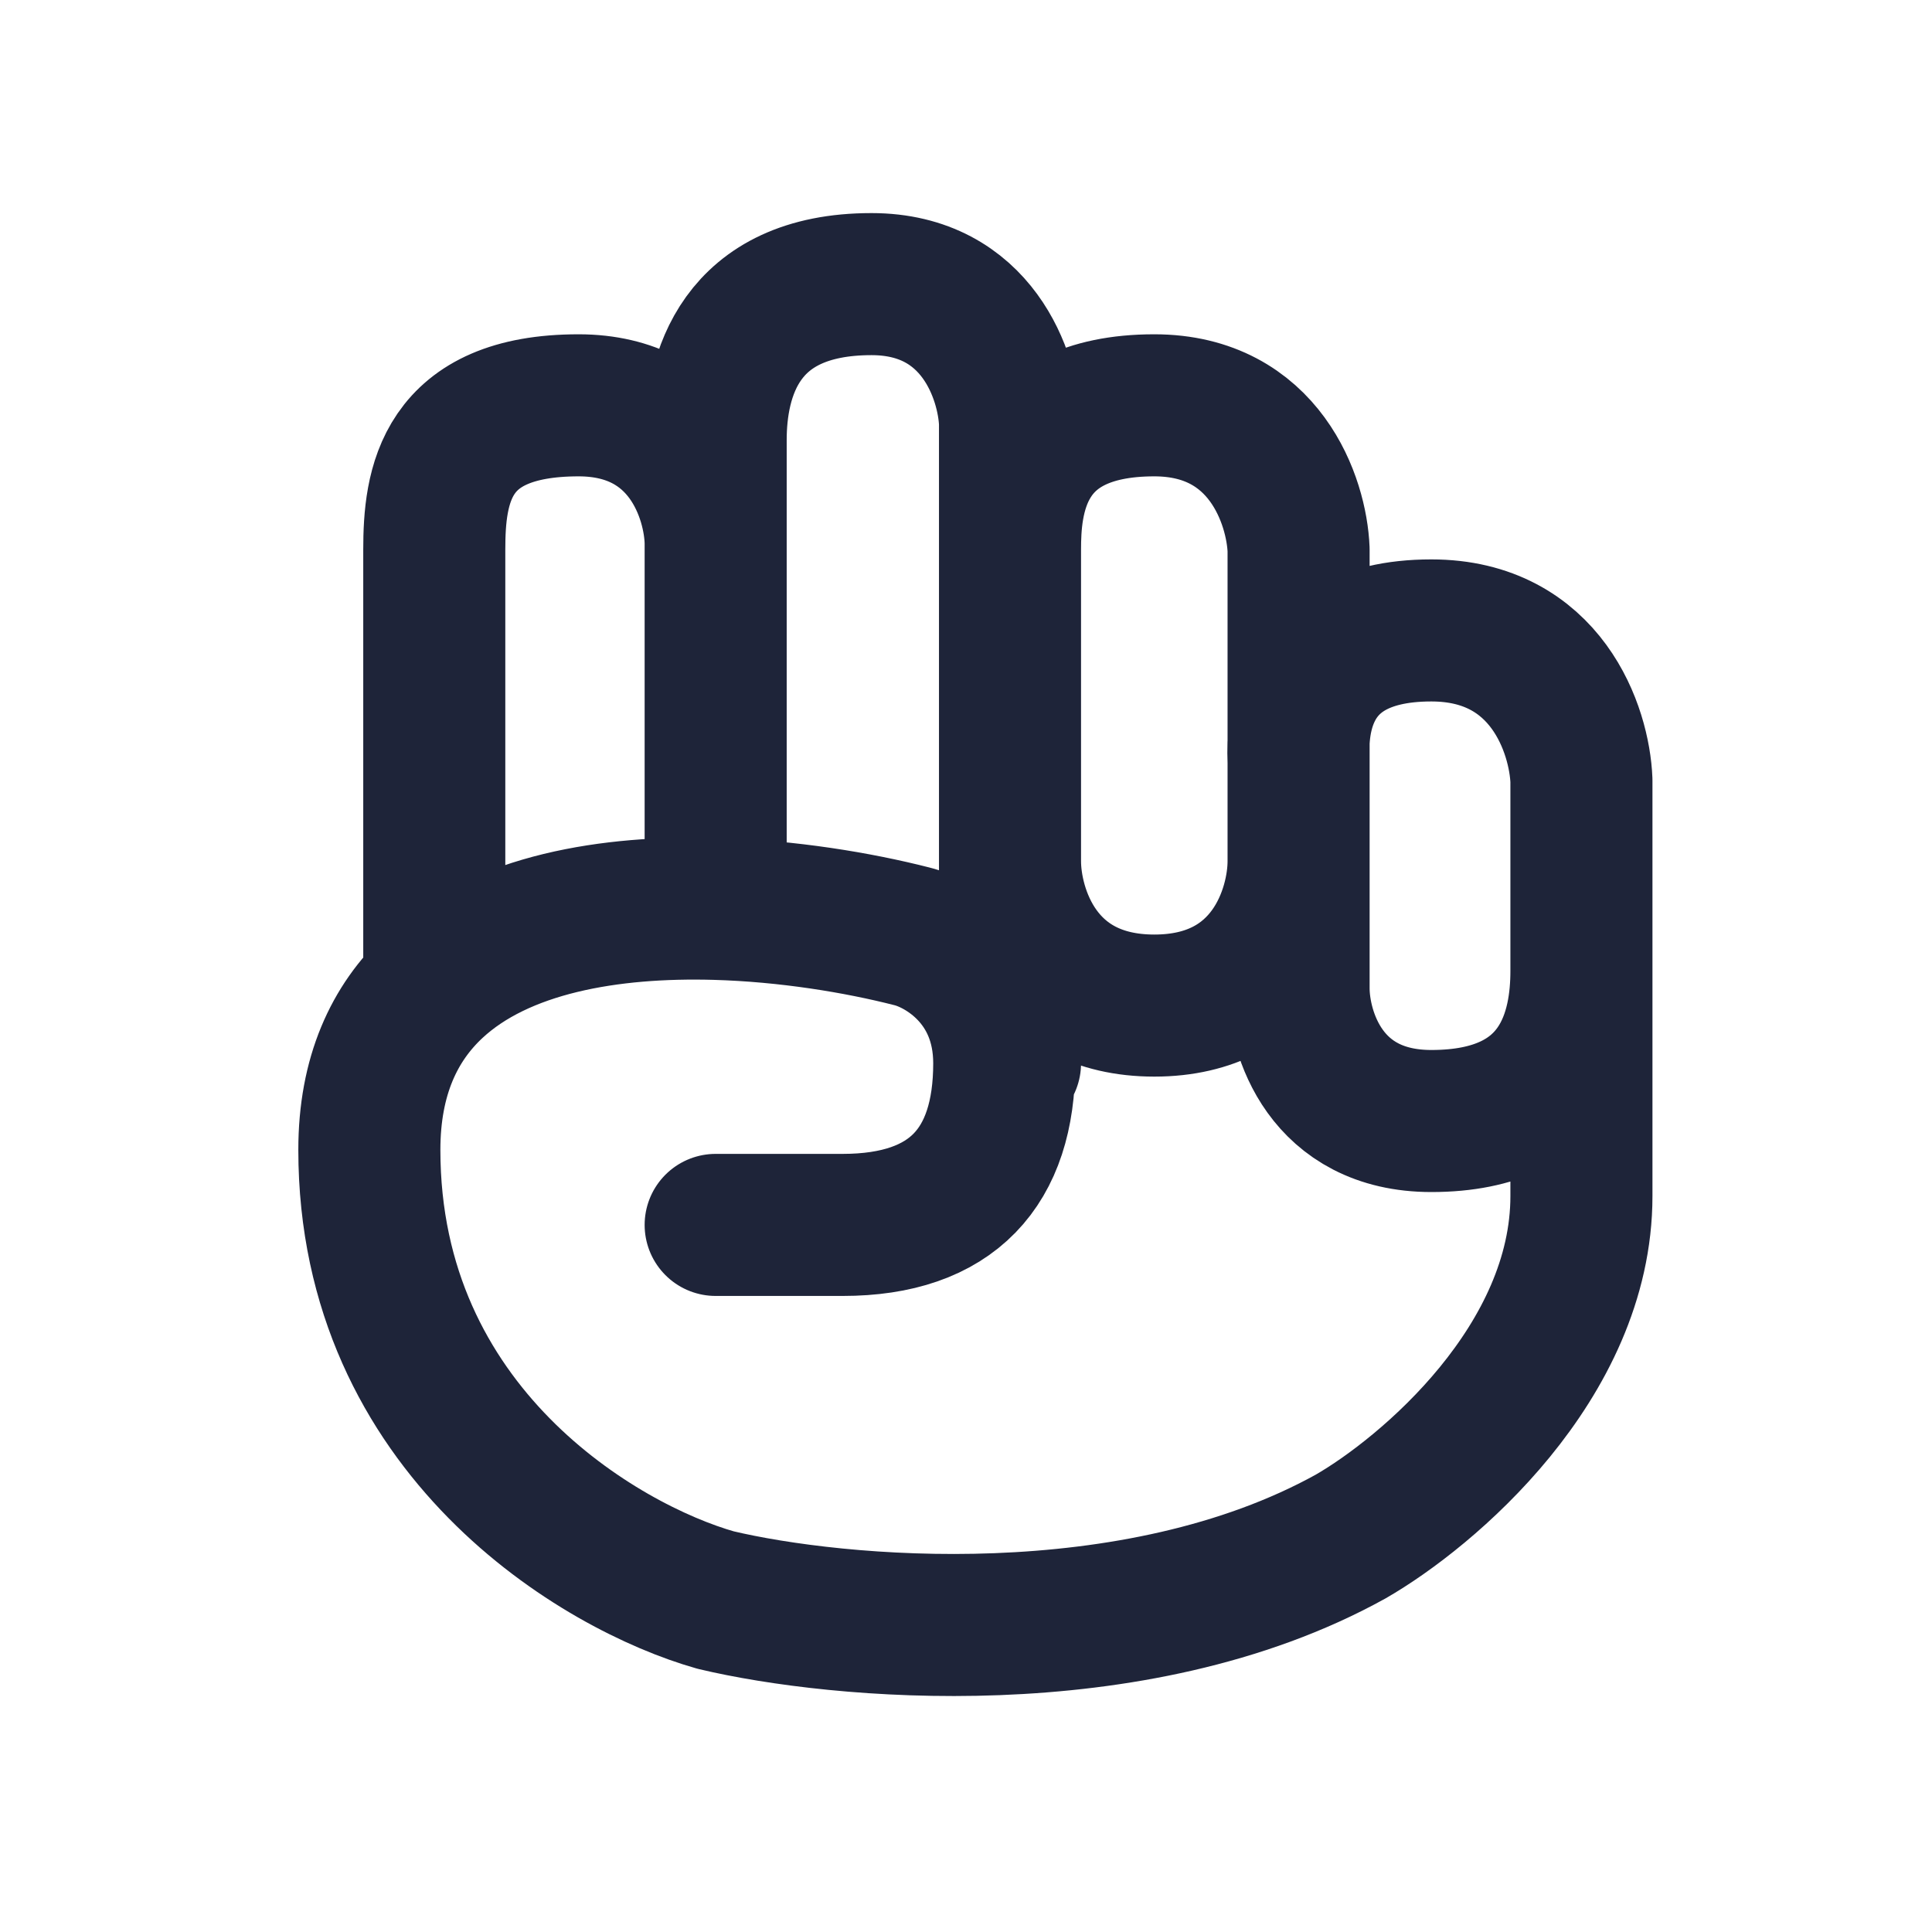 <svg width="68" height="68" viewBox="0 0 68 68" fill="none" xmlns="http://www.w3.org/2000/svg">
<path d="M45.706 26.861C45.706 26.252 45.3 22.189 50.379 22.189C54.442 22.189 55.593 25.71 55.661 27.471C55.661 28.792 55.661 31.26 55.661 34.174M45.706 26.861V19.345C45.639 17.652 44.528 14.266 40.628 14.266C35.752 14.266 35.549 17.72 35.549 19.345M45.706 26.861C45.706 27.116 45.706 28.604 45.706 30.315M55.661 34.174C55.661 36.637 55.661 39.418 55.661 42.097C55.661 47.948 50.243 52.525 47.535 54.083C39.897 58.308 29.455 57.333 25.189 56.317C21.126 55.166 13 50.386 13 40.472C13 37.87 13.877 36.004 15.285 34.697M55.661 34.174C55.661 36.206 55.051 39.456 50.379 39.456C46.641 39.456 45.706 36.341 45.706 34.784C45.706 33.621 45.706 31.875 45.706 30.315M25.189 43.113C25.392 43.113 26.57 43.113 29.658 43.113C33.518 43.113 35.346 41.081 35.346 37.425C35.346 34.499 33.179 33.226 32.096 32.956C30.192 32.47 27.72 32.06 25.189 31.989M35.549 19.345C35.549 20.645 35.549 27.2 35.549 30.315M35.549 19.345V14.876C35.481 13.25 34.412 10 30.674 10C26.001 10 25.189 13.25 25.189 15.485C25.189 16.038 25.189 17.371 25.189 19.091M35.549 30.315C35.549 32.008 36.565 35.393 40.628 35.393C44.691 35.393 45.706 32.008 45.706 30.315M35.549 30.315V37.425M25.189 31.989C25.189 28.703 25.189 22.933 25.189 19.091M25.189 31.989C21.477 31.886 17.639 32.512 15.285 34.697M25.189 19.091C25.155 17.483 24.143 14.266 20.364 14.266C15.641 14.266 15.285 17.11 15.285 19.345C15.285 21.132 15.285 30.324 15.285 34.697" stroke="#1E2439" stroke-width="5" stroke-linecap="round" stroke-linejoin="round"/>
</svg>
